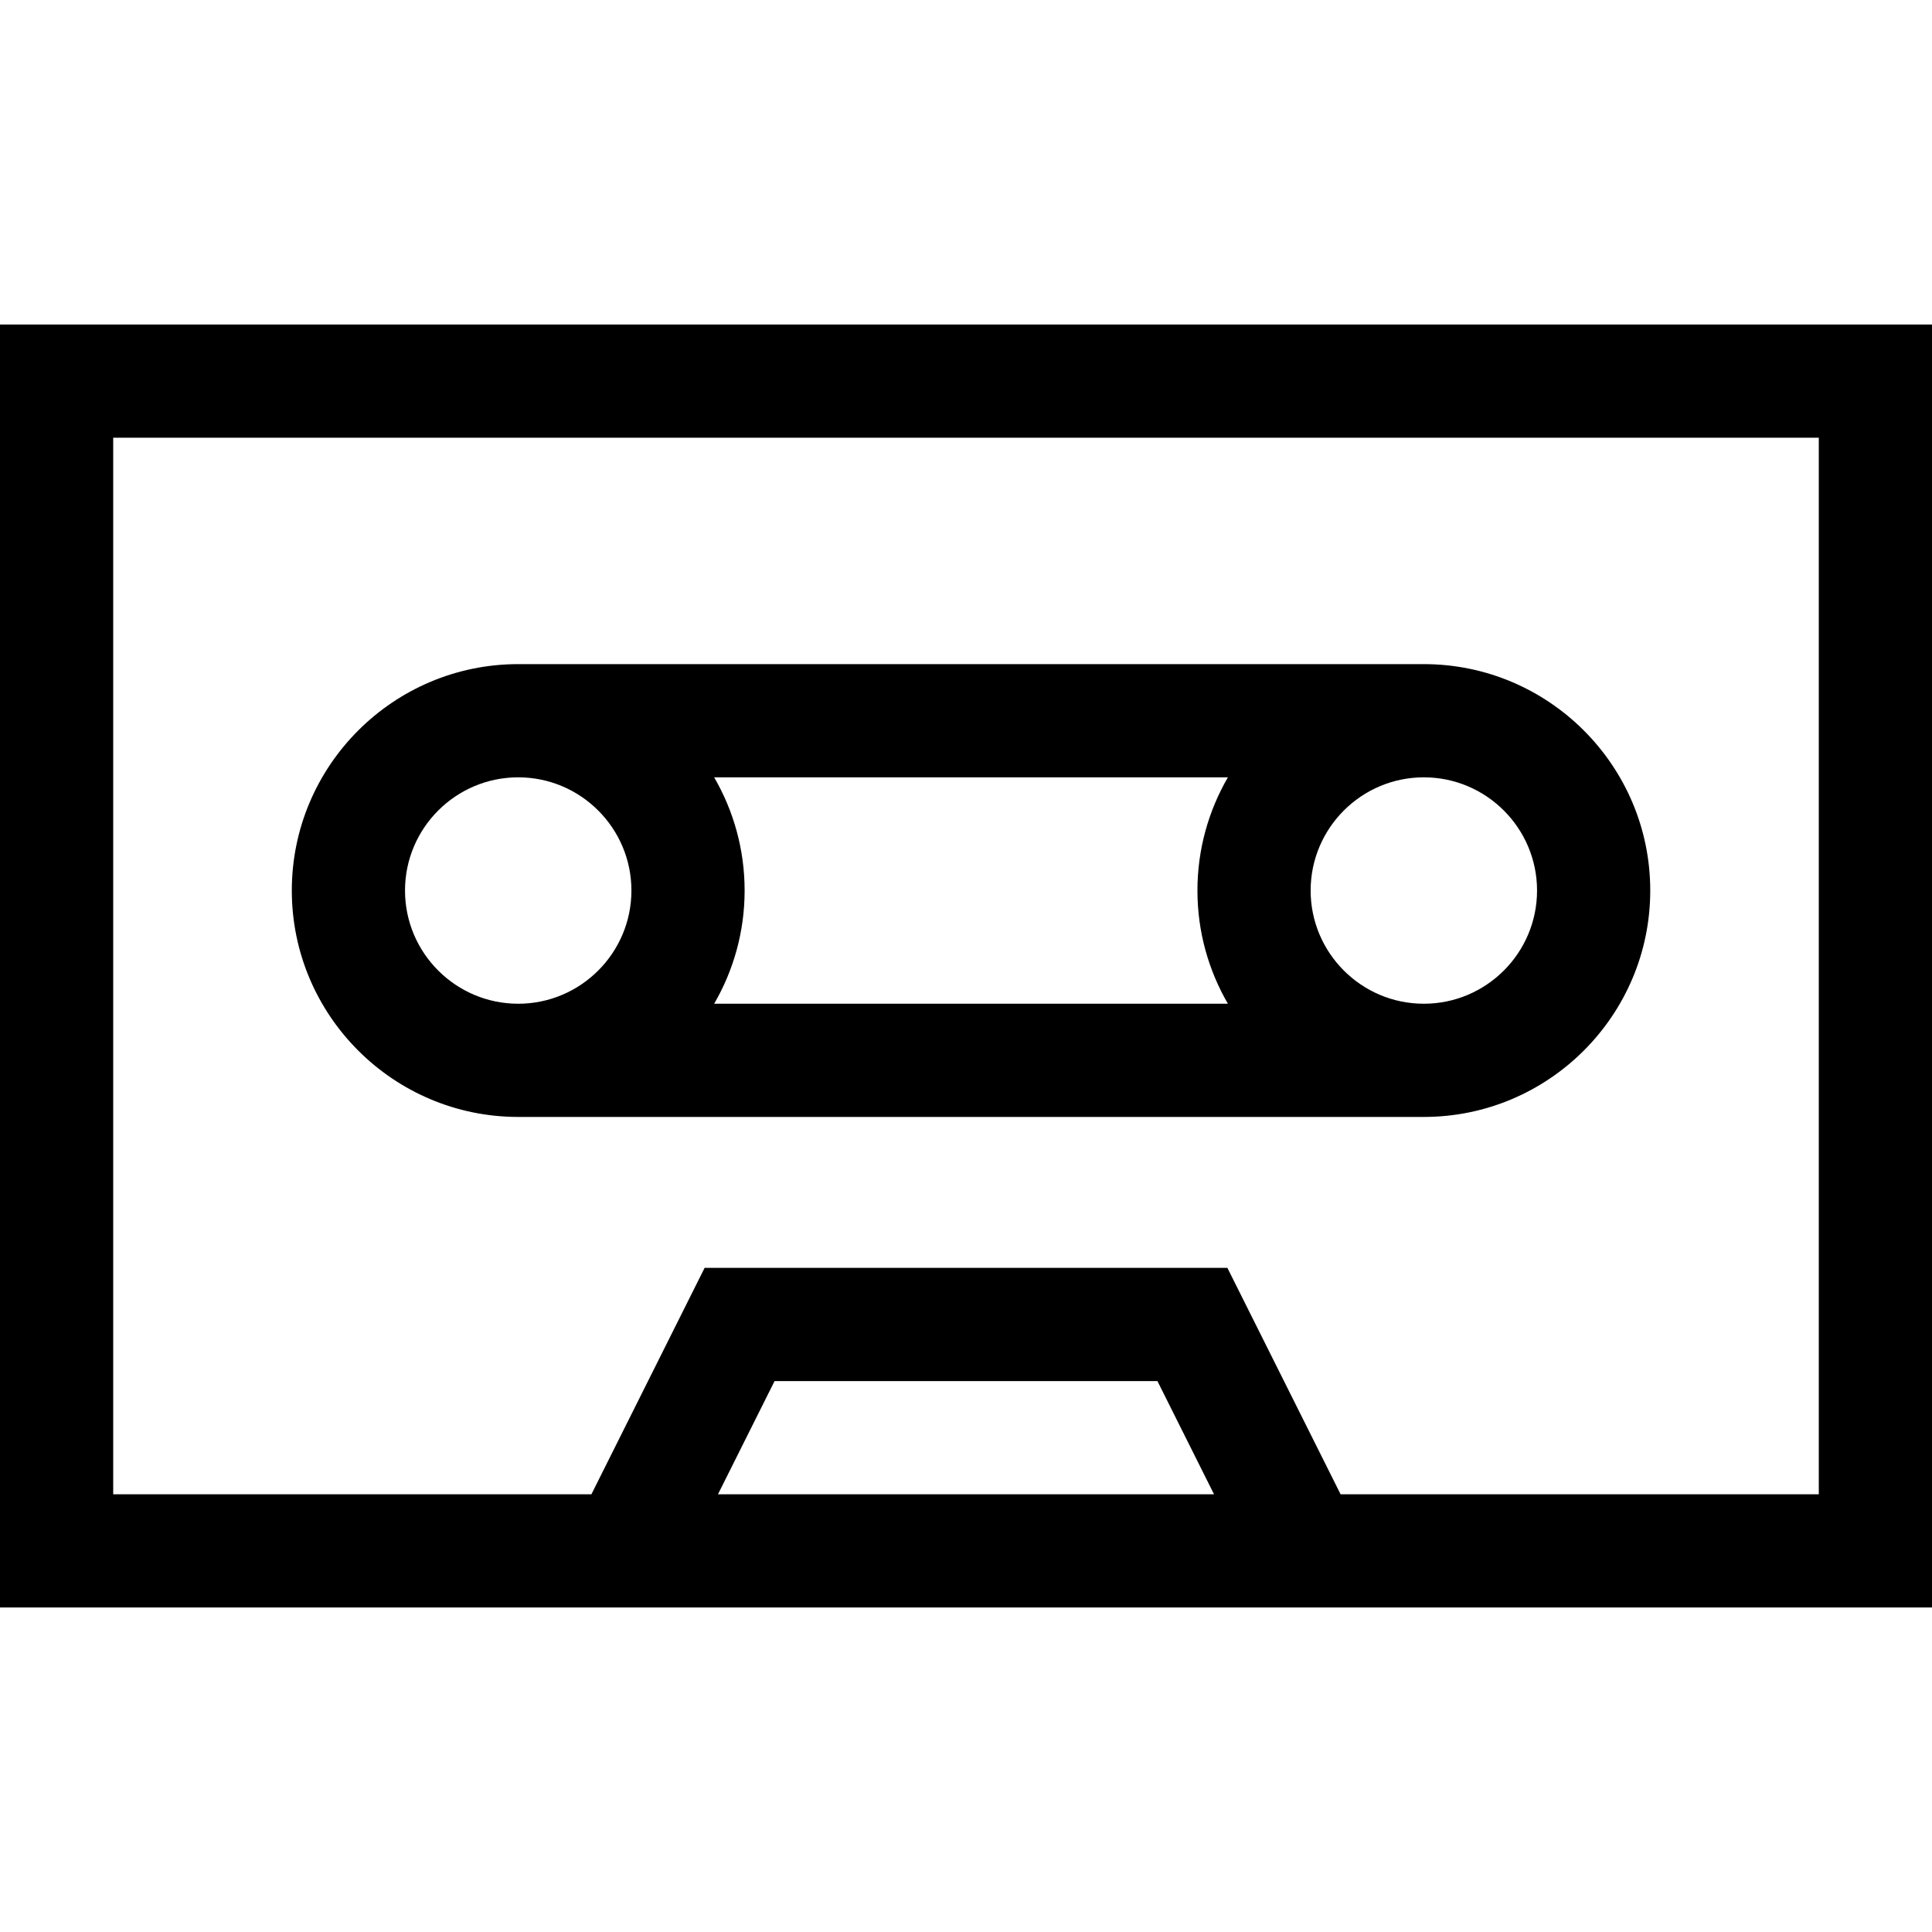 <?xml version="1.0" encoding="iso-8859-1"?>
<!-- Generator: Adobe Illustrator 19.0.0, SVG Export Plug-In . SVG Version: 6.00 Build 0)  -->
<svg version="1.1" id="Capa_1" xmlns="http://www.w3.org/2000/svg" xmlns:xlink="http://www.w3.org/1999/xlink" x="0px" y="0px"
	 viewBox="0 0 512 512" style="enable-background:new 0 0 512 512;" xml:space="preserve">
<g>
	<g>
		<path d="M0,86v340h512V86H0z M190.271,396l15-30H306.73l15,30H190.271z M482,396H355.271l-30-60H186.729l-30,60H30V116h452V396z"
			/>
	</g>
</g>
<g>
	<g>
		<path d="M377.333,176h-240c-33.084,0-60,26.916-60,60s26.916,60,60,60h240c33.084,0,60-26.916,60-60S410.417,176,377.333,176z
			 M137.333,266c-16.542,0-30-13.458-30-30s13.458-30,30-30s30,13.458,30,30S153.875,266,137.333,266z M325.405,266H189.261
			c5.123-8.833,8.072-19.075,8.072-30s-2.949-21.167-8.072-30h136.144c-5.123,8.833-8.072,19.075-8.072,30
			S320.282,257.167,325.405,266z M377.333,266c-16.542,0-30-13.458-30-30s13.458-30,30-30s30,13.458,30,30S393.875,266,377.333,266z
			"/>
	</g>
</g>
<g>
</g>
<g>
</g>
<g>
</g>
<g>
</g>
<g>
</g>
<g>
</g>
<g>
</g>
<g>
</g>
<g>
</g>
<g>
</g>
<g>
</g>
<g>
</g>
<g>
</g>
<g>
</g>
<g>
</g>
</svg>
